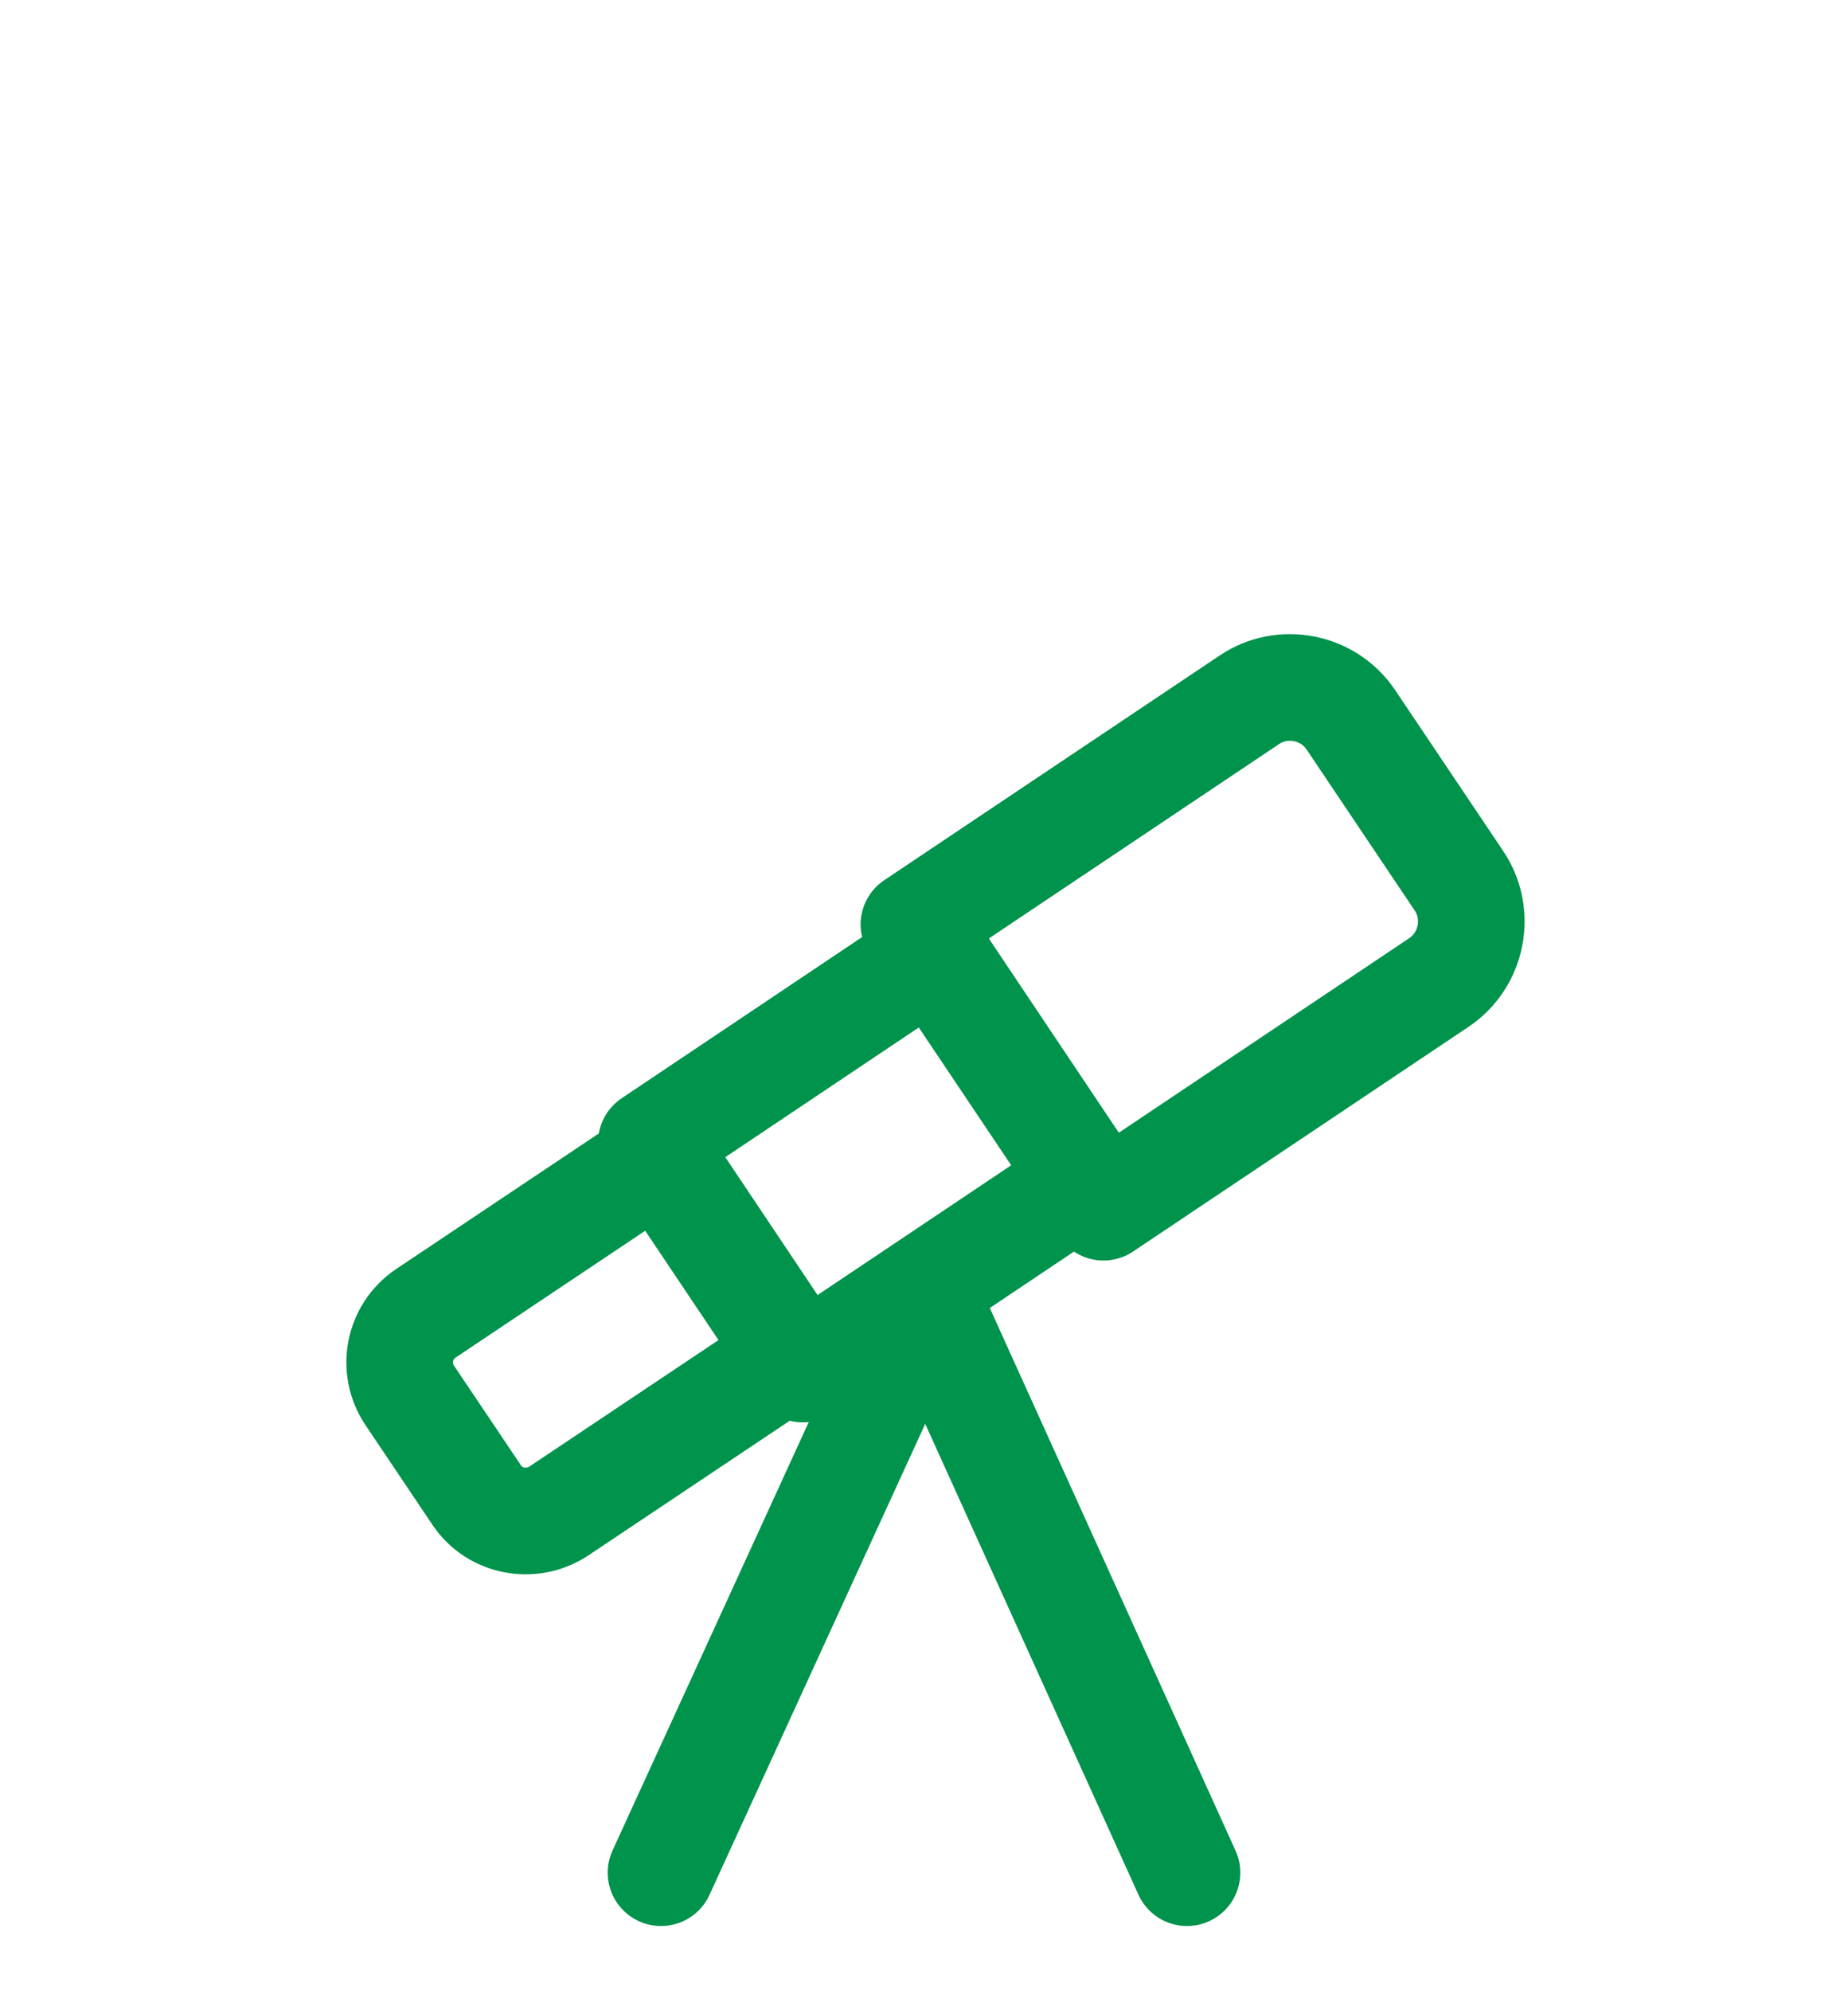 <svg width="26" height="28" viewBox="0 0 26 28" fill="none" xmlns="http://www.w3.org/2000/svg">
<g filter="url(#filter0_d_1100_15175)">
<g filter="url(#filter1_d_1100_15175)">
<path d="M15.525 8.975L20.242 5.817C20.717 5.5 20.842 4.85 20.525 4.383L19.008 2.125C18.692 1.65 18.042 1.525 17.575 1.842L12.858 5L15.525 8.975Z" stroke="#00934C" stroke-width="1.5" stroke-linecap="round" stroke-linejoin="round"/>
<path d="M13.145 5.399L9.164 8.066L11.297 11.251L15.278 8.584L13.145 5.399Z" stroke="#00934C" stroke-width="1.5" stroke-linecap="round" stroke-linejoin="round"/>
<path d="M7.858 13.25L11.15 11.05L9.283 8.267L5.992 10.467C5.608 10.725 5.508 11.242 5.767 11.625L6.708 13.025C6.958 13.4 7.475 13.5 7.858 13.25Z" stroke="#00934C" stroke-width="1.5" stroke-linecap="round" stroke-linejoin="round"/>
<path d="M13.042 10.167L9.3 18.333" stroke="#00934C" stroke-width="1.5" stroke-linecap="round" stroke-linejoin="round"/>
<path d="M13 10.167L16.7 18.333" stroke="#00934C" stroke-width="1.5" stroke-linecap="round" stroke-linejoin="round"/>
</g>
</g>
<defs>
<filter id="filter0_d_1100_15175" x="0.873" y="0.917" width="24.577" height="26.167" filterUnits="userSpaceOnUse" color-interpolation-filters="sRGB">
<feFlood flood-opacity="0" result="BackgroundImageFix"/>
<feColorMatrix in="SourceAlpha" type="matrix" values="0 0 0 0 0 0 0 0 0 0 0 0 0 0 0 0 0 0 127 0" result="hardAlpha"/>
<feOffset dy="4"/>
<feGaussianBlur stdDeviation="2"/>
<feComposite in2="hardAlpha" operator="out"/>
<feColorMatrix type="matrix" values="0 0 0 0 0 0 0 0 0 0 0 0 0 0 0 0 0 0 0.25 0"/>
<feBlend mode="normal" in2="BackgroundImageFix" result="effect1_dropShadow_1100_15175"/>
<feBlend mode="normal" in="SourceGraphic" in2="effect1_dropShadow_1100_15175" result="shape"/>
</filter>
<filter id="filter1_d_1100_15175" x="0.873" y="0.917" width="24.577" height="26.167" filterUnits="userSpaceOnUse" color-interpolation-filters="sRGB">
<feFlood flood-opacity="0" result="BackgroundImageFix"/>
<feColorMatrix in="SourceAlpha" type="matrix" values="0 0 0 0 0 0 0 0 0 0 0 0 0 0 0 0 0 0 127 0" result="hardAlpha"/>
<feOffset dy="4"/>
<feGaussianBlur stdDeviation="2"/>
<feComposite in2="hardAlpha" operator="out"/>
<feColorMatrix type="matrix" values="0 0 0 0 0 0 0 0 0 0 0 0 0 0 0 0 0 0 0.25 0"/>
<feBlend mode="normal" in2="BackgroundImageFix" result="effect1_dropShadow_1100_15175"/>
<feBlend mode="normal" in="SourceGraphic" in2="effect1_dropShadow_1100_15175" result="shape"/>
</filter>
</defs>
</svg>
